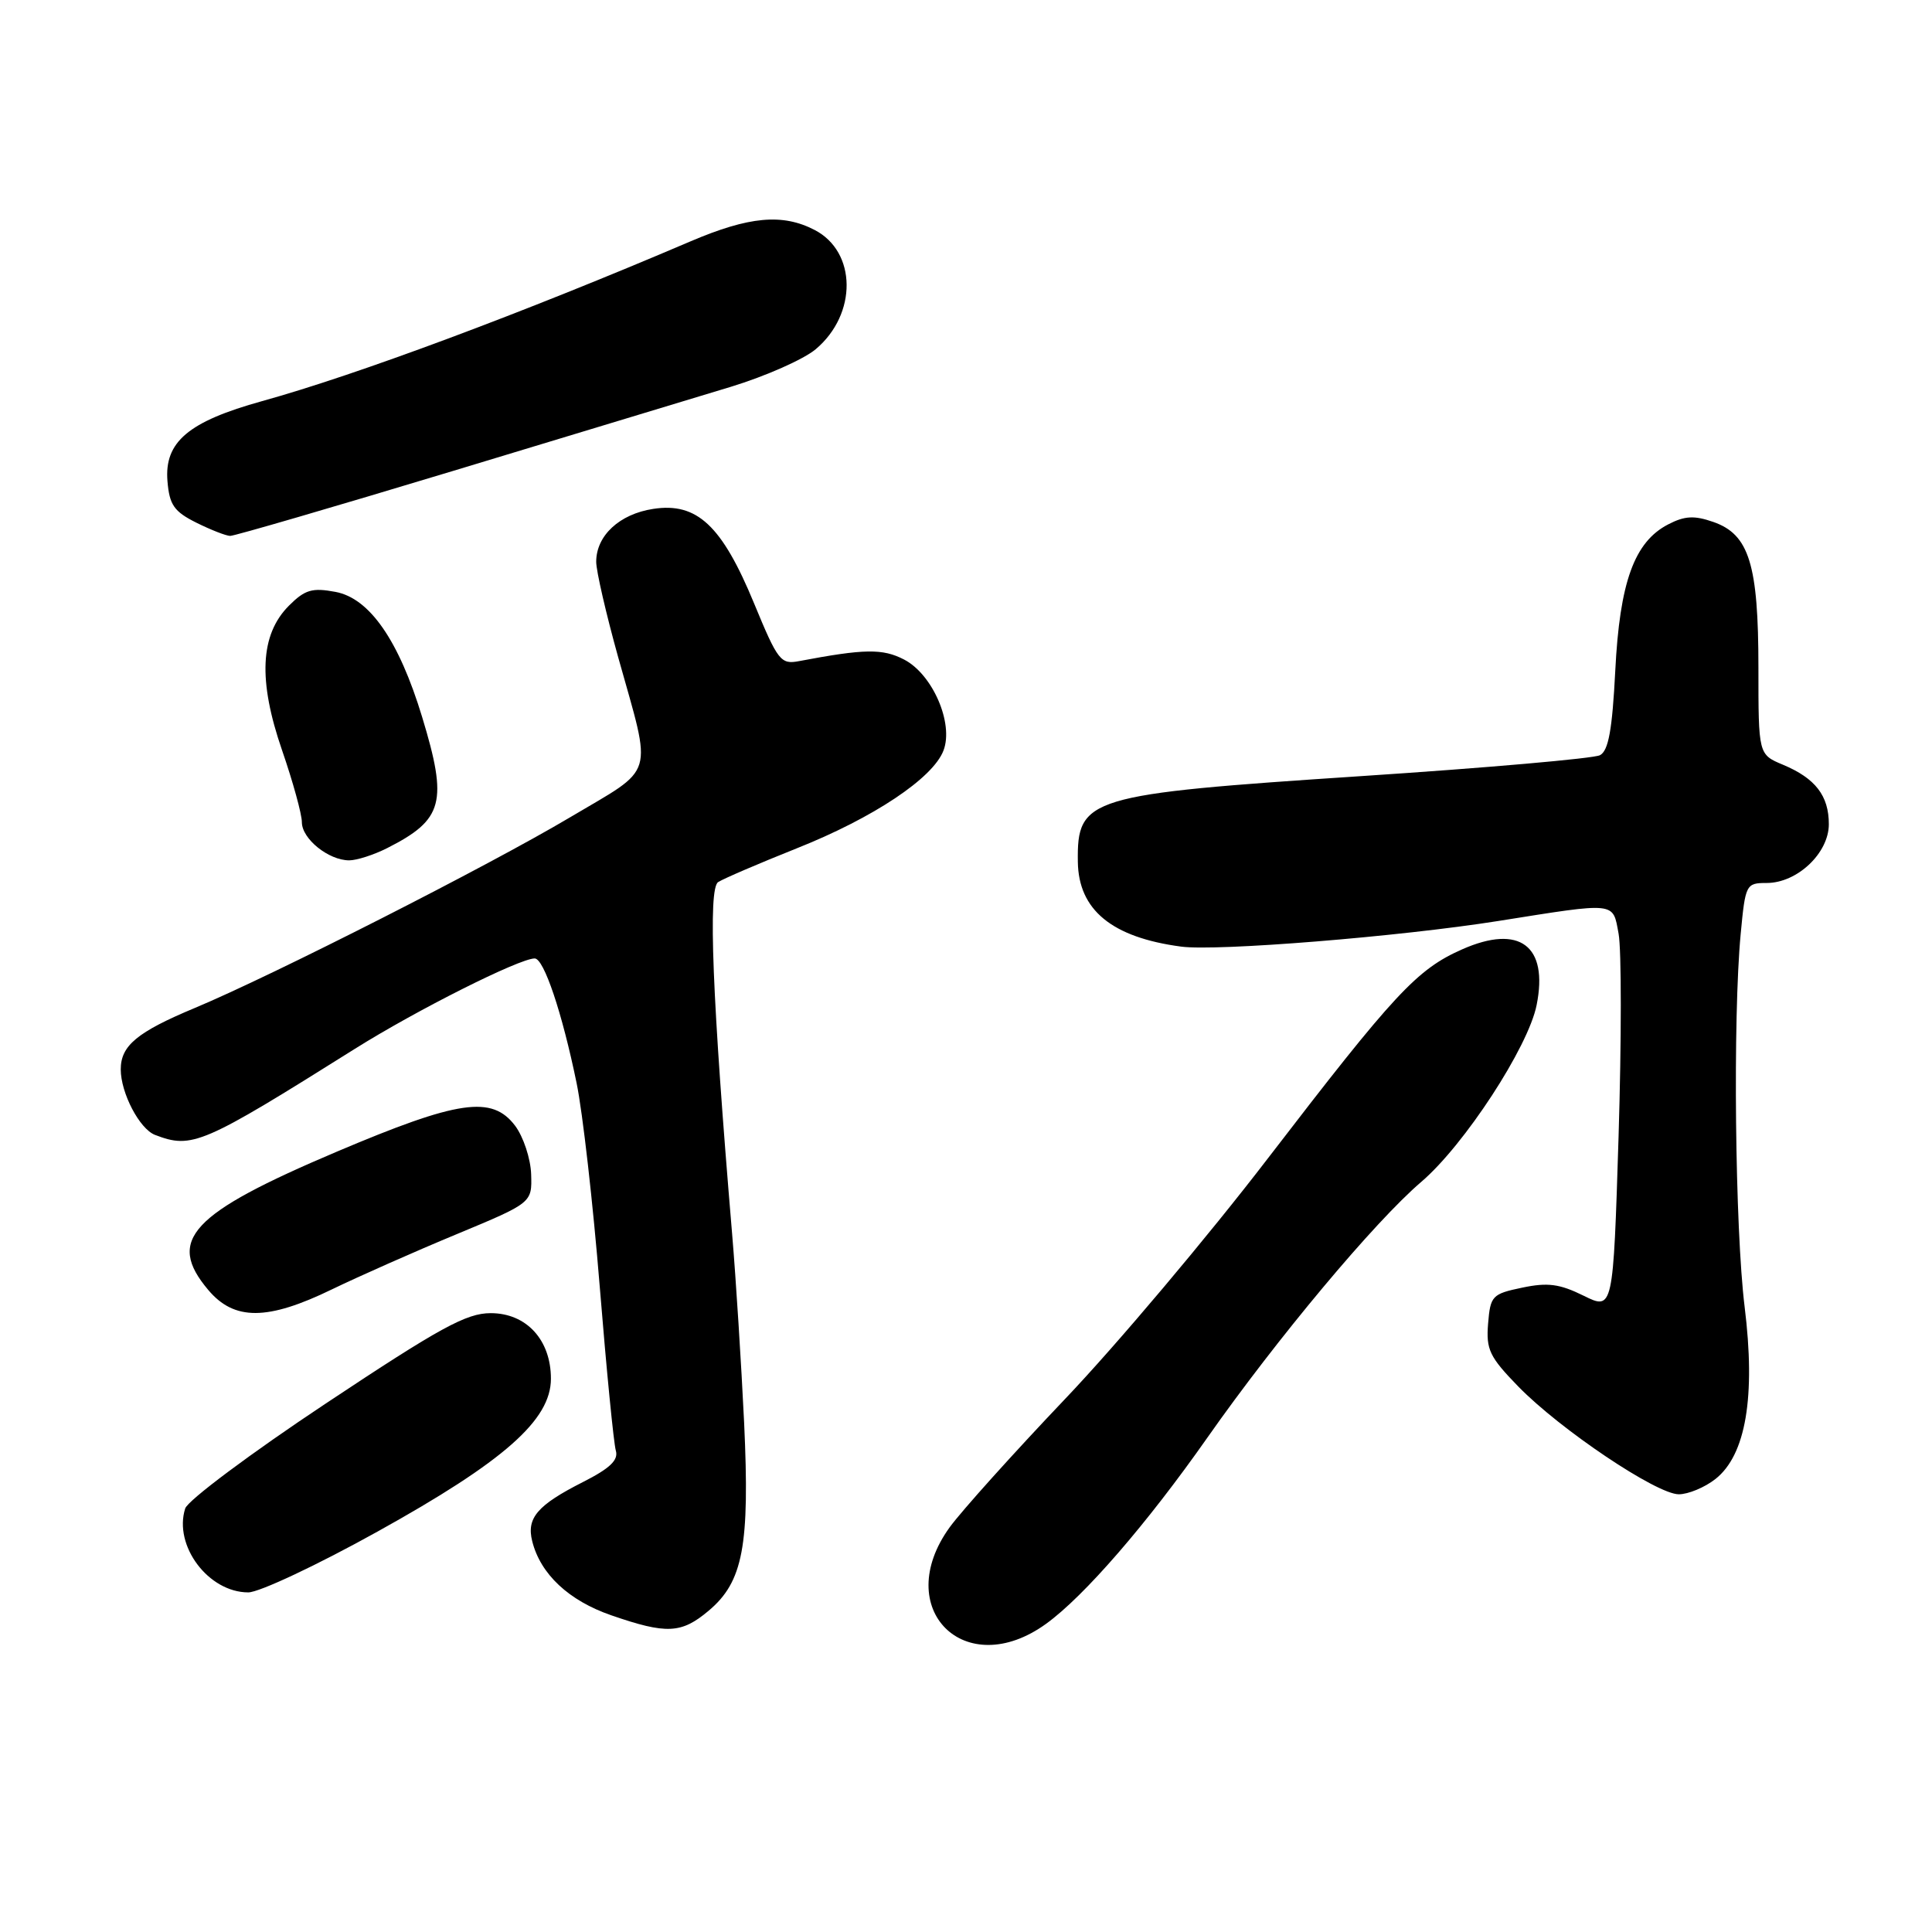 <?xml version="1.0" encoding="UTF-8" standalone="no"?>
<!DOCTYPE svg PUBLIC "-//W3C//DTD SVG 1.1//EN" "http://www.w3.org/Graphics/SVG/1.1/DTD/svg11.dtd" >
<svg xmlns="http://www.w3.org/2000/svg" xmlns:xlink="http://www.w3.org/1999/xlink" version="1.1" viewBox="0 0 256 256">
 <g >
 <path fill="currentColor"
d=" M 138.63 215.15 C 143.67 211.50 151.96 201.93 159.98 190.50 C 169.19 177.38 182.15 161.88 188.33 156.60 C 194.03 151.73 202.50 138.75 203.61 133.18 C 205.19 125.31 201.35 122.43 193.75 125.79 C 187.73 128.45 184.81 131.60 168.00 153.49 C 160.03 163.88 147.92 178.25 141.09 185.41 C 134.27 192.58 127.41 200.21 125.84 202.37 C 118.04 213.15 127.85 222.96 138.63 215.15 Z  M 93.90 213.43 C 98.47 209.59 99.36 204.83 98.60 188.50 C 98.23 180.80 97.52 169.55 97.01 163.50 C 94.37 132.16 93.80 117.74 95.16 116.88 C 95.90 116.41 100.56 114.41 105.52 112.43 C 115.74 108.37 123.63 103.11 125.02 99.44 C 126.39 95.84 123.57 89.34 119.79 87.39 C 116.95 85.92 114.55 85.96 105.89 87.60 C 103.45 88.07 103.07 87.58 99.92 79.95 C 95.66 69.63 92.36 66.54 86.56 67.43 C 82.09 68.11 79.00 70.97 79.00 74.44 C 79.00 75.66 80.31 81.34 81.91 87.08 C 86.45 103.32 87.00 101.49 75.50 108.32 C 64.71 114.73 36.13 129.25 25.84 133.55 C 18.17 136.75 16.00 138.55 16.00 141.70 C 16.00 144.83 18.49 149.59 20.54 150.38 C 25.46 152.26 26.76 151.70 47.00 138.99 C 55.18 133.85 68.81 127.00 70.85 127.00 C 72.07 127.00 74.48 134.17 76.40 143.50 C 77.20 147.35 78.58 159.50 79.47 170.50 C 80.36 181.50 81.32 191.27 81.60 192.21 C 81.97 193.47 80.83 194.56 77.24 196.38 C 71.20 199.44 69.75 201.14 70.52 204.21 C 71.61 208.58 75.36 212.09 81.01 214.04 C 88.33 216.57 90.29 216.47 93.90 213.43 Z  M 50.01 202.95 C 66.79 193.64 73.00 188.16 73.00 182.69 C 73.00 177.54 69.75 174.00 65.02 174.00 C 61.80 174.00 58.34 175.89 43.17 185.97 C 33.26 192.55 24.88 198.81 24.54 199.88 C 22.97 204.81 27.62 211.00 32.90 211.00 C 34.34 211.00 42.04 207.38 50.01 202.95 Z  M 227.30 195.98 C 231.34 192.80 232.65 185.06 231.17 173.14 C 229.90 162.83 229.60 134.87 230.65 123.75 C 231.27 117.18 231.36 117.00 234.09 117.00 C 238.14 117.00 242.33 113.04 242.33 109.21 C 242.33 105.44 240.55 103.13 236.25 101.33 C 233.00 99.97 233.00 99.97 233.00 88.45 C 233.00 74.78 231.77 70.81 227.02 69.16 C 224.50 68.28 223.23 68.35 221.05 69.48 C 216.55 71.80 214.62 77.14 214.03 88.90 C 213.63 96.73 213.13 99.48 212.00 100.07 C 211.18 100.50 196.94 101.75 180.36 102.84 C 144.10 105.24 142.70 105.66 142.82 114.20 C 142.91 120.58 147.33 124.21 156.50 125.43 C 161.23 126.07 185.44 124.11 198.50 122.04 C 214.31 119.53 213.68 119.46 214.47 123.71 C 214.86 125.79 214.86 137.88 214.47 150.56 C 213.75 173.62 213.75 173.62 209.82 171.68 C 206.66 170.12 205.08 169.91 201.70 170.62 C 197.72 171.45 197.48 171.70 197.18 175.39 C 196.90 178.83 197.37 179.80 201.18 183.72 C 206.75 189.43 219.51 198.00 222.45 198.00 C 223.70 198.00 225.89 197.09 227.30 195.98 Z  M 44.00 170.84 C 47.58 169.11 55.00 165.82 60.50 163.54 C 70.50 159.38 70.50 159.38 70.38 155.60 C 70.31 153.52 69.35 150.62 68.25 149.16 C 65.19 145.12 60.74 145.77 44.61 152.61 C 25.23 160.83 22.01 164.30 27.59 170.92 C 31.04 175.02 35.44 175.00 44.00 170.84 Z  M 51.30 112.38 C 58.76 108.60 59.37 106.31 55.93 94.99 C 52.85 84.86 48.98 79.28 44.46 78.43 C 41.37 77.85 40.41 78.13 38.29 80.25 C 34.46 84.08 34.17 90.14 37.38 99.43 C 38.82 103.60 40.00 107.89 40.00 108.95 C 40.00 111.15 43.54 114.00 46.27 114.00 C 47.28 114.00 49.54 113.27 51.30 112.38 Z  M 60.00 62.41 C 75.68 57.67 92.26 52.65 96.85 51.25 C 101.44 49.85 106.50 47.61 108.09 46.27 C 113.61 41.62 113.53 33.36 107.94 30.47 C 103.68 28.26 99.26 28.67 91.50 31.98 C 69.24 41.49 47.23 49.69 34.73 53.15 C 24.96 55.86 21.76 58.56 22.19 63.76 C 22.45 66.90 23.06 67.78 26.00 69.25 C 27.93 70.21 29.95 71.00 30.50 71.01 C 31.05 71.02 44.32 67.15 60.00 62.41 Z "/>
</g>
</svg>
